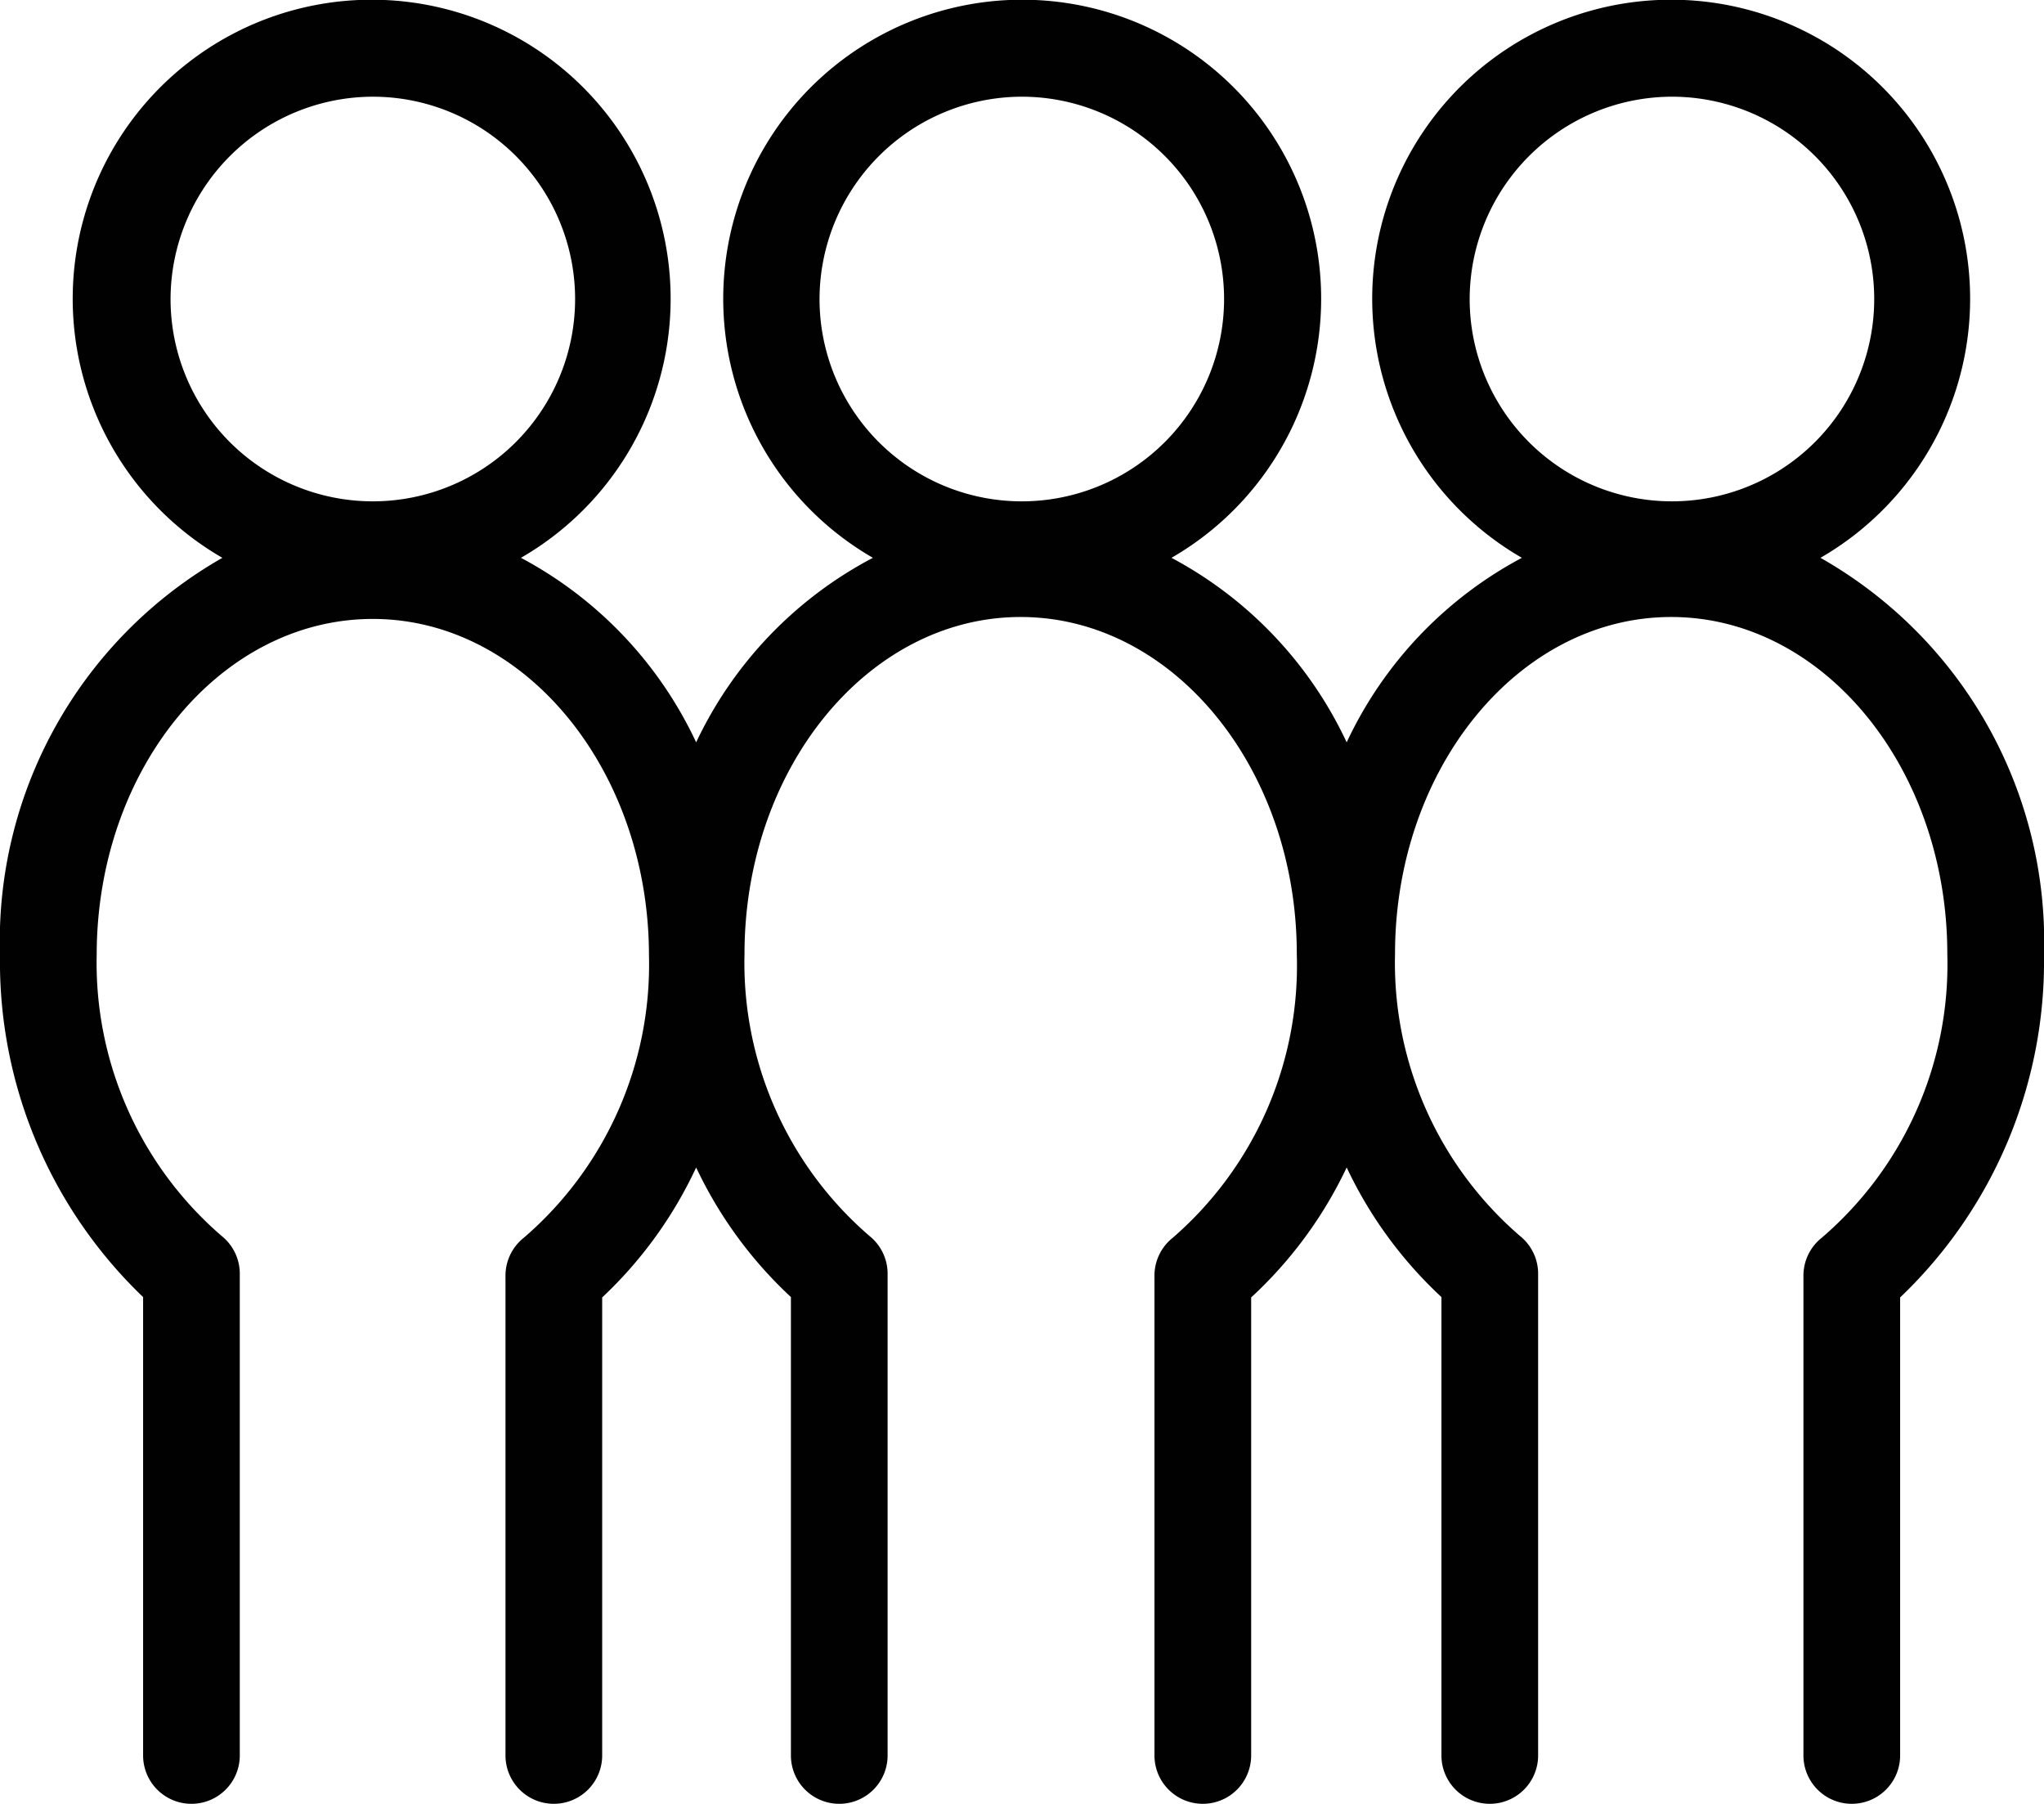 <svg id="874b20b4-d7b3-4d5b-b401-c67206b94b52" data-name="Layer 1" xmlns="http://www.w3.org/2000/svg" viewBox="0 0 52.85 46.63">
  <title>room-occupancy-group-1</title>
  <path d="M47.07,14.42a7.73,7.73,0,1,0-7.72,0,10.39,10.39,0,0,0-4.53,4.77,10.39,10.39,0,0,0-4.53-4.77,7.73,7.73,0,1,0-7.72,0A10.39,10.39,0,0,0,18,19.19a10.39,10.39,0,0,0-4.53-4.77,7.73,7.73,0,1,0-7.72,0A11.41,11.41,0,0,0,0,24.69a12,12,0,0,0,3.7,8.84V45.38a1.25,1.25,0,0,0,2.5,0V32.95a1.25,1.25,0,0,0-.47-1A9.32,9.32,0,0,1,2.5,24.69C2.5,19.88,5.7,16,9.64,16s7.14,3.91,7.14,8.71A9.31,9.31,0,0,1,13.54,32a1.25,1.25,0,0,0-.47,1V45.38a1.25,1.25,0,0,0,2.5,0V33.54A10.92,10.92,0,0,0,18,30.18a10.92,10.92,0,0,0,2.45,3.35V45.38a1.25,1.25,0,0,0,2.5,0V32.95a1.25,1.25,0,0,0-.47-1,9.32,9.32,0,0,1-3.23-7.29c0-4.8,3.2-8.71,7.14-8.71s7.14,3.91,7.14,8.71A9.31,9.31,0,0,1,30.32,32a1.25,1.25,0,0,0-.47,1V45.38a1.25,1.25,0,0,0,2.5,0V33.54a10.92,10.92,0,0,0,2.47-3.36,10.92,10.92,0,0,0,2.45,3.35V45.38a1.25,1.25,0,0,0,2.5,0V32.95a1.25,1.25,0,0,0-.47-1,9.32,9.32,0,0,1-3.23-7.29c0-4.8,3.2-8.71,7.14-8.71s7.14,3.91,7.14,8.71A9.31,9.31,0,0,1,47.1,32a1.25,1.25,0,0,0-.47,1V45.38a1.25,1.25,0,0,0,2.5,0V33.54a12,12,0,0,0,3.72-8.85A11.41,11.41,0,0,0,47.07,14.42ZM9.64,2.5A5.23,5.23,0,1,1,4.41,7.73,5.24,5.24,0,0,1,9.64,2.5Zm16.78,0a5.23,5.23,0,1,1-5.23,5.23A5.24,5.24,0,0,1,26.42,2.5Zm16.78,0A5.23,5.23,0,1,1,38,7.73,5.24,5.24,0,0,1,43.21,2.5Z" style="fill: #010101"/>
</svg>
